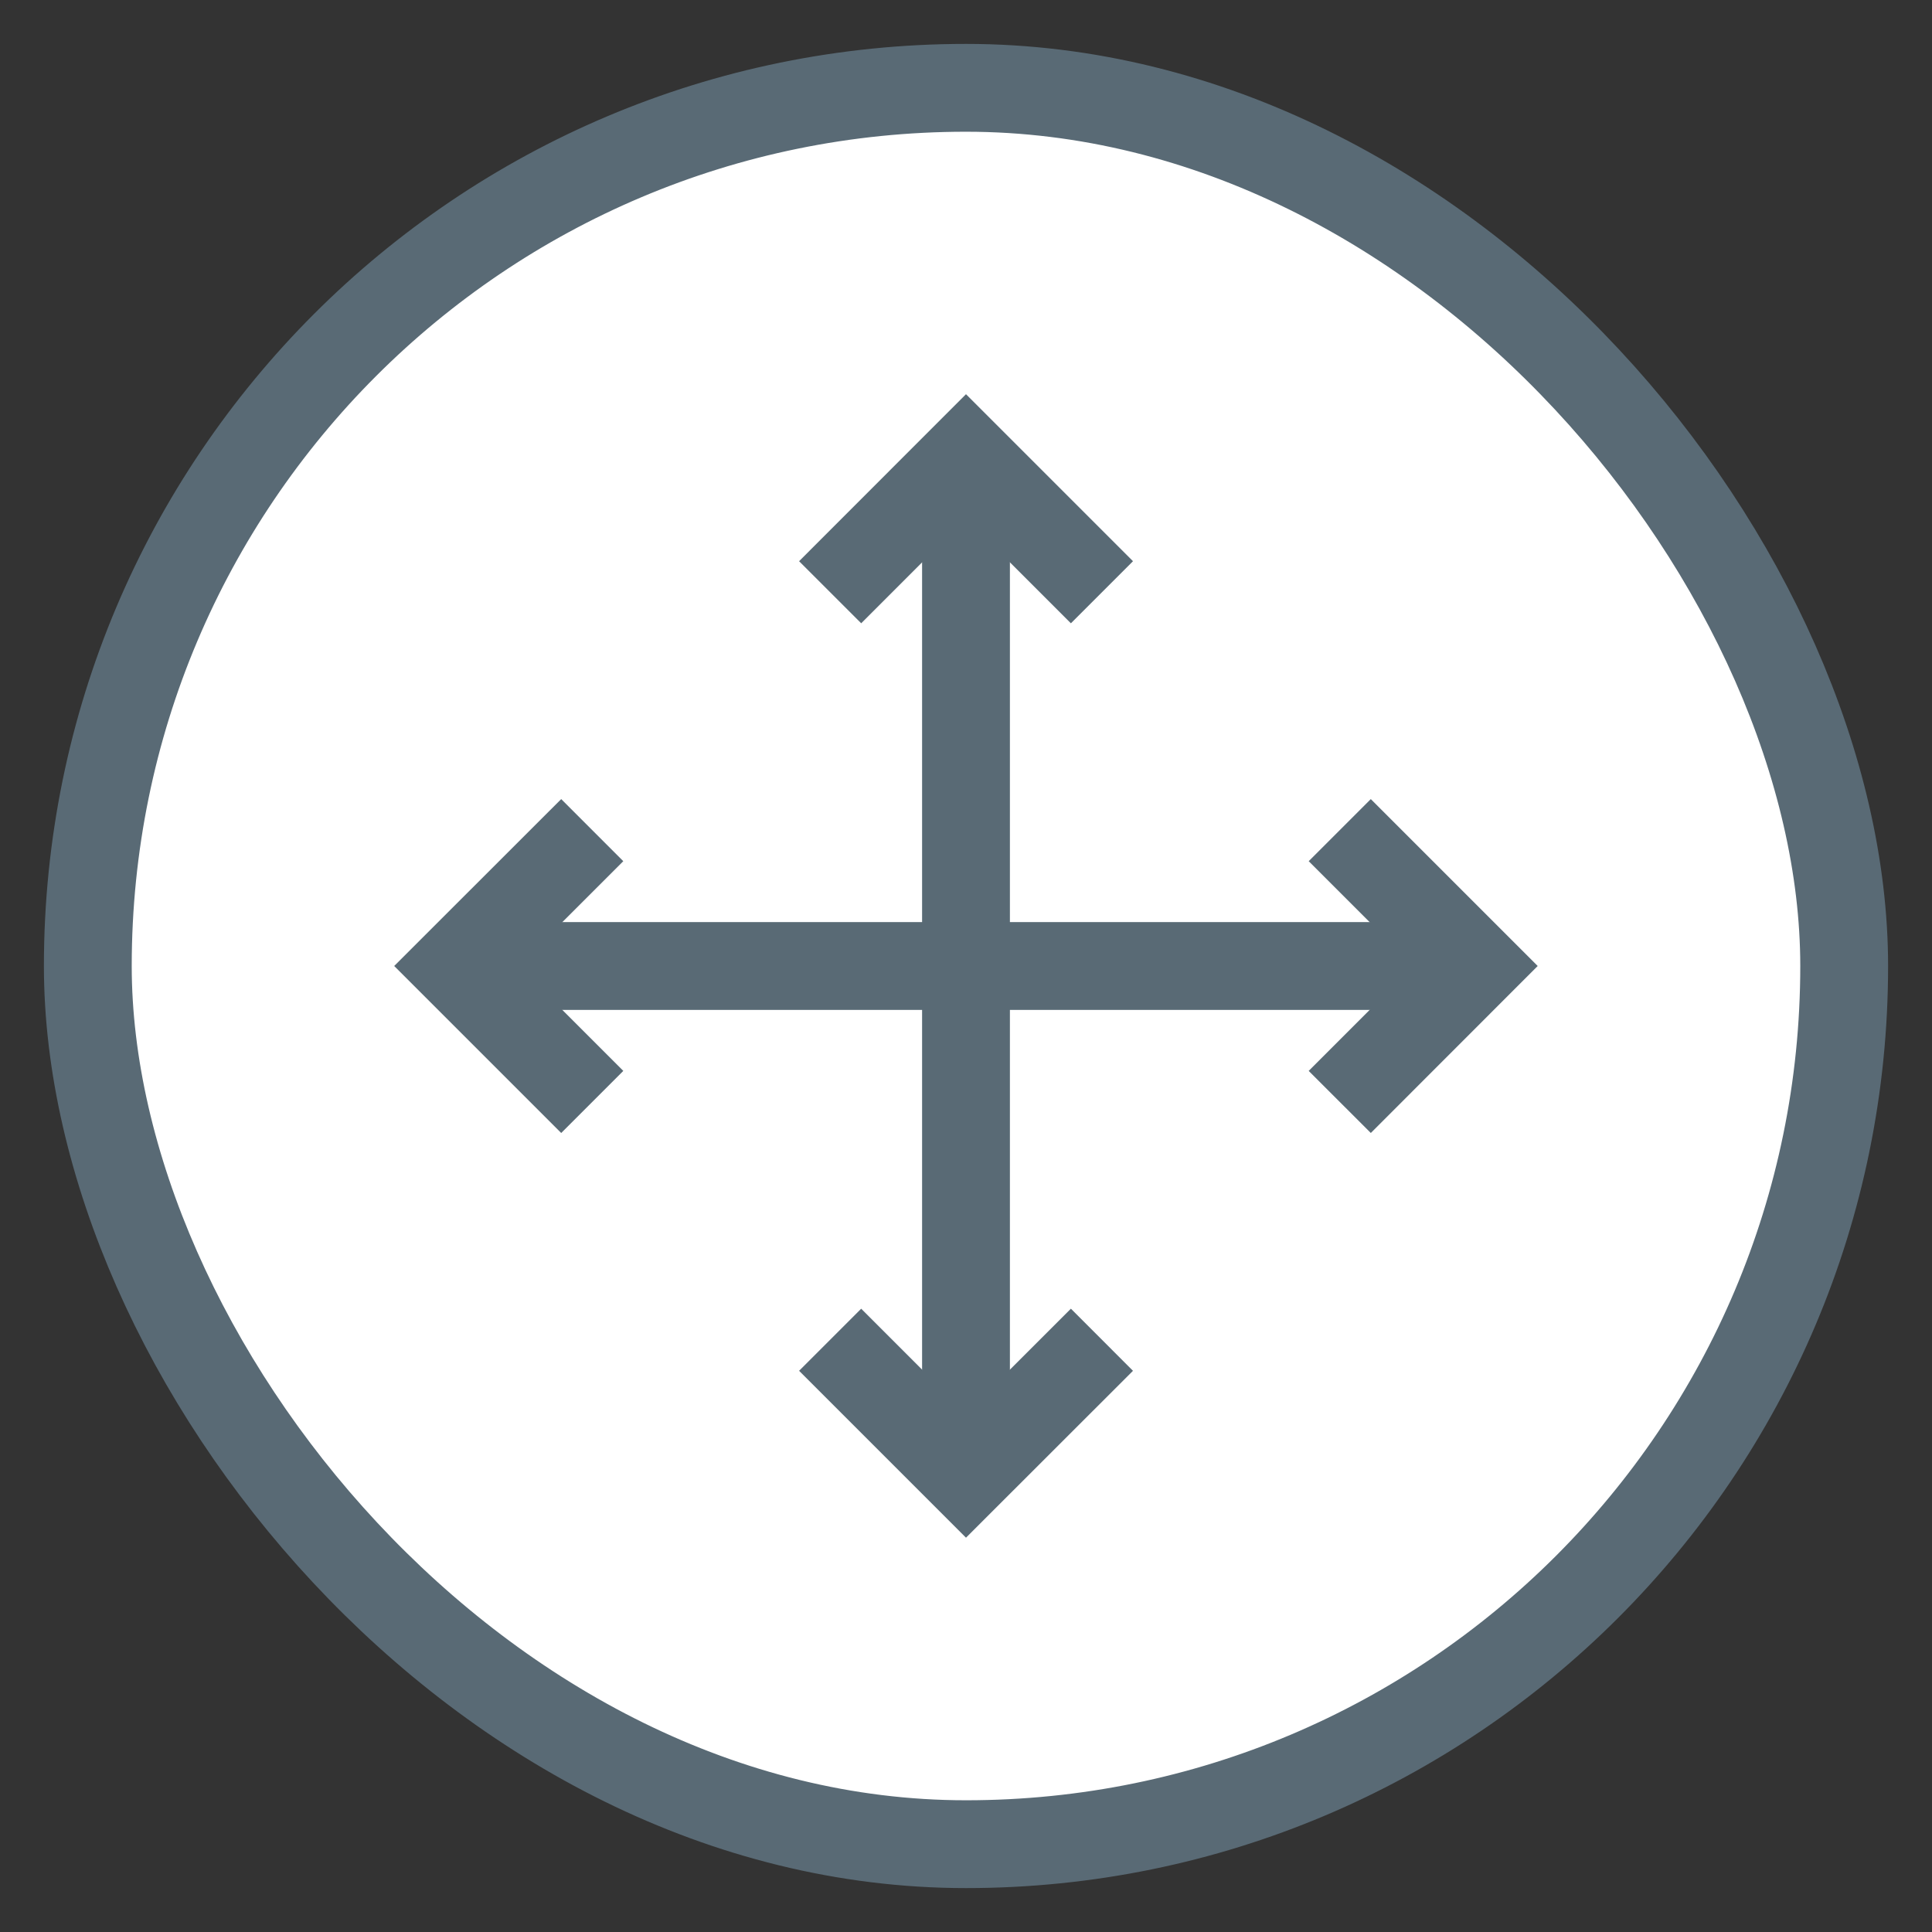 <svg width="22" height="22" viewBox="0 0 22 22" fill="none" xmlns="http://www.w3.org/2000/svg">
<rect x="0" y="0" width="22" height="22" fill="#333333" stroke="none"/>
<rect x="1" y="1" width="20" height="20" rx="10" fill="white" stroke="#596A75"/>
<path d="M11 5.196V16.803" stroke="#596A75" strokeLinecap="round" strokeLinejoin="round"/>
<path d="M9.453 6.744L11 5.196L12.548 6.744" stroke="#596A75" strokeLinecap="round" strokeLinejoin="round"/>
<path d="M9.453 15.256L11 16.803L12.548 15.256" stroke="#596A75" strokeLinecap="round" strokeLinejoin="round"/>
<path d="M16.803 11H5.196" stroke="#596A75" strokeLinecap="round" strokeLinejoin="round"/>
<path d="M15.256 9.453L16.803 11L15.256 12.548" stroke="#596A75" strokeLinecap="round" strokeLinejoin="round"/>
<path d="M6.744 9.453L5.196 11L6.744 12.548" stroke="#596A75" strokeLinecap="round" strokeLinejoin="round"/>
</svg>
